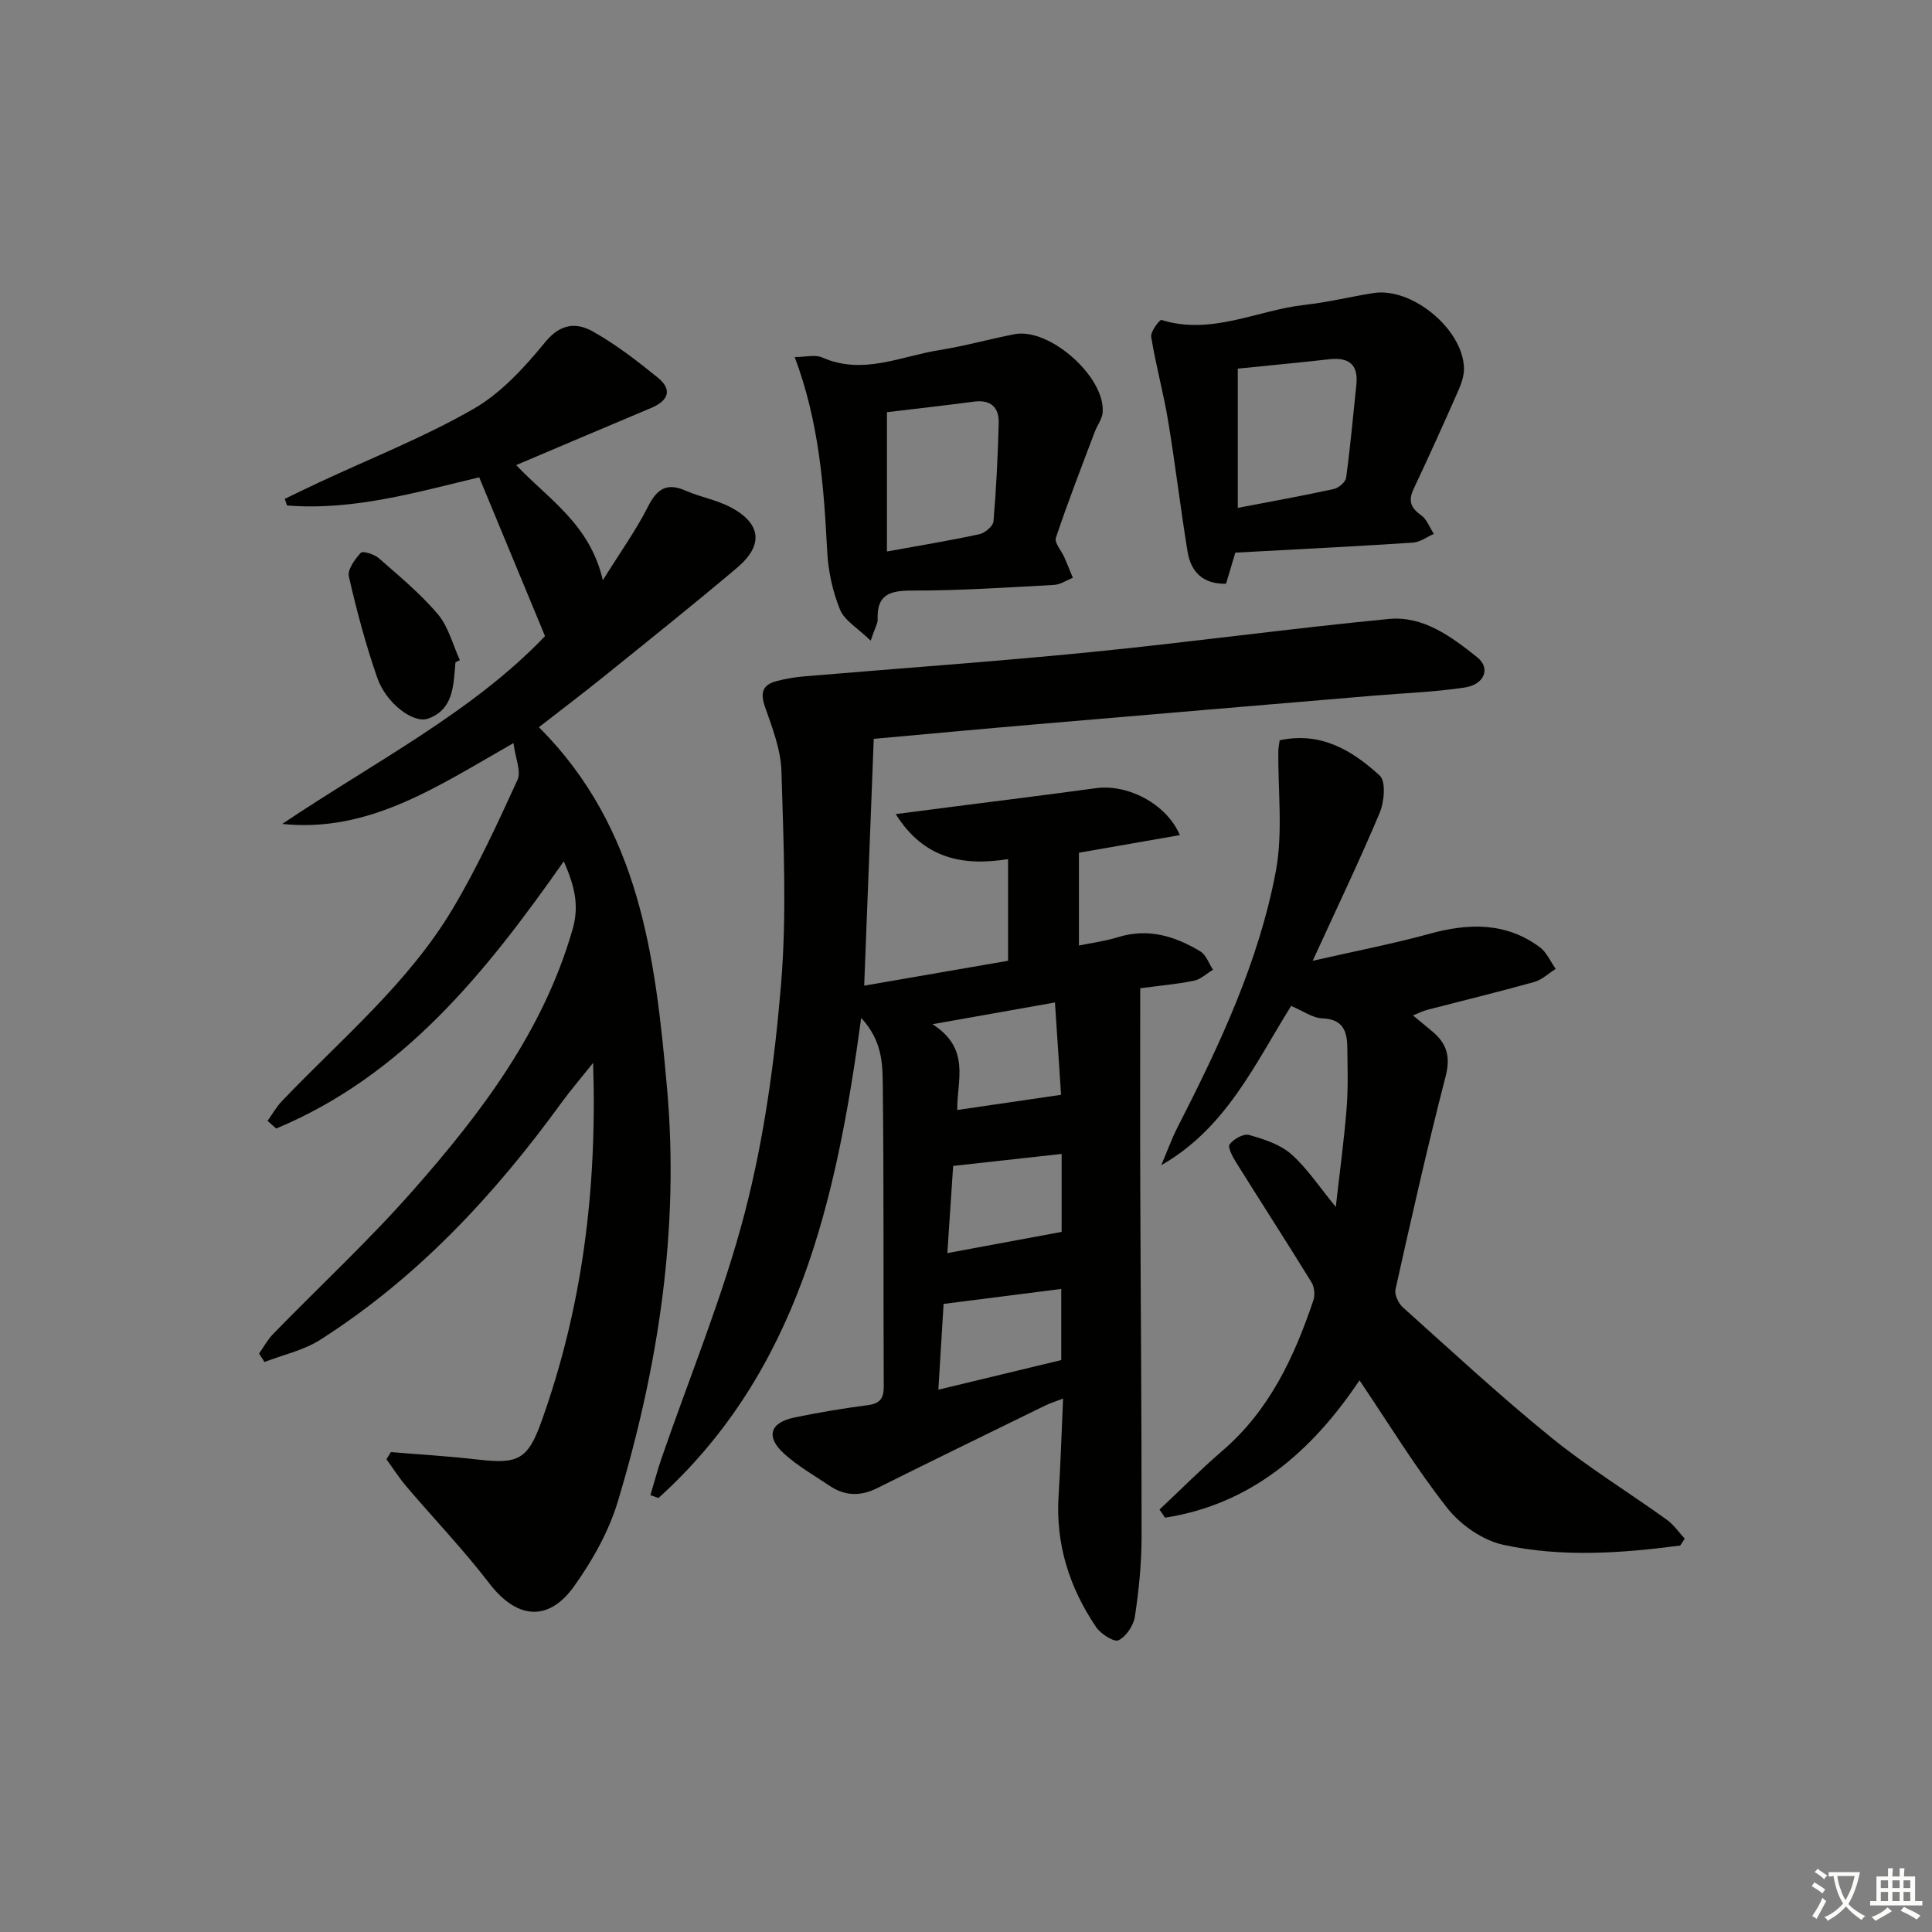 <svg enable-background="new 0 0 400 400" viewBox="0 0 400 400" xmlns="http://www.w3.org/2000/svg"><rect x="0" y="0" width="400" height="400" fill="#808080" stroke="none"/><path d="m377.9 391.2c-.2.3-.4.5-.6.8-.7-.6-1.4-1-2.2-1.5.2-.3.4-.5.5-.8.6.4 1.4.8 2.3 1.5zm-1.8 6.1c-.2-.2-.5-.4-.9-.6.4-.6.8-1.2 1.2-1.9s.7-1.3.9-1.9c.3.3.5.5.8.7-.7 1.3-1.4 2.6-2 3.7zm2.2-9c-.3.3-.5.5-.6.8-.6-.6-1.3-1.1-2-1.5.3-.3.5-.5.6-.7.6.5 1.3.9 2 1.4zm.3.2v-.9h2 4.5c-.3 1.3-.6 2.5-1 3.6s-.9 2.1-1.4 3c.4.5 1 1 1.6 1.4s1.2.8 1.9 1.1c-.3.2-.5.4-.8.8-.4-.3-1-.7-1.6-1.2s-1.2-1.1-1.6-1.6c-.5.6-1.1 1.1-1.7 1.6s-1.4.9-2.1 1.4c-.1-.3-.3-.5-.7-.8.6-.2 1.2-.5 1.9-1s1.4-1.1 2-1.8c-.5-.8-.9-1.6-1.2-2.5s-.6-2-.8-3.2c-.4.1-.7.1-1 .1zm2.5 2.7c.3 1 .7 1.7 1 2.2.3-.5.6-1.1 1-2s.6-1.9.9-3h-3.2-.4c.1.9.3 1.8.7 2.8z" fill="#fbfcfa"/><path d="m396.5 388.5v1.5 3.6h1.5v.9c-.4 0-1 0-1.7 0h-7.9c-.5 0-.9 0-1.2 0v-.9h1.3v-3.5c0-.7 0-1.2 0-1.6h2.4c0-.8 0-1.4 0-1.7h1c0 .3-.1.8-.1 1.7h1.5c0-.8 0-1.4 0-1.7h1c0 .3-.1.9-.1 1.7zm-8.2 9.2c-.2-.3-.5-.5-.8-.8.8-.3 1.4-.6 1.9-.9s1-.7 1.4-1.1c.3.3.6.5.9.8-1.6 1-2.8 1.6-3.4 2zm2.6-6.8v-1.6h-1.5v1.6zm0 2.7v-1.9h-1.5v1.9zm2.4-2.7v-1.6h-1.5v1.6zm0 2.7v-1.9h-1.5v1.9zm.2 2 .7-.8c.4.2.9.5 1.6.8s1.3.7 1.8 1c-.3.3-.5.6-.8.8-.4-.3-1.5-1-3.3-1.8zm2-4.7v-1.6h-1.4v1.6zm0 2.7v-1.9h-1.4v1.9z" fill="#fbfcfa"/><g fill="#010100"><path d="m236.07 204.61c0 14.1-.04 27.67.01 41.23.08 24.15.3 48.31.27 72.46-.01 5.46-.56 10.96-1.38 16.37-.28 1.85-1.79 4.15-3.39 4.93-.92.45-3.7-1.32-4.66-2.75-5.52-8.18-8.4-17.19-7.75-27.2.42-6.46.6-12.93.93-20.09-1.66.64-2.67.94-3.61 1.4-11.63 5.69-23.28 11.35-34.87 17.14-3.49 1.74-6.71 1.64-9.89-.5-3.17-2.14-6.56-4.06-9.37-6.61-3.87-3.51-2.98-6.45 2.11-7.51 5.03-1.05 10.1-1.89 15.19-2.56 2.51-.33 3.32-1.36 3.31-3.85-.1-20.82.04-41.65-.2-62.47-.05-4.38-.12-9.16-4.47-13.85-5.14 37.84-13.08 73.26-41.97 99.4-.56-.2-1.12-.4-1.67-.6.77-2.57 1.46-5.17 2.33-7.7 5.83-16.93 12.74-33.58 17.23-50.85 3.98-15.33 6.16-31.28 7.48-47.09 1.22-14.64.52-29.48.09-44.22-.13-4.5-1.9-9.04-3.42-13.38-1.01-2.9-.46-4.52 2.35-5.28 1.9-.51 3.88-.83 5.84-1 19.7-1.67 39.42-3.05 59.09-5 20.65-2.05 41.22-4.88 61.87-6.88 7.15-.69 13 3.68 18.32 7.93 2.84 2.26 1.51 5.65-2.61 6.27-6.22.93-12.56 1.15-18.84 1.68-23.34 1.97-46.69 3.93-70.03 5.94-10.9.93-21.8 1.95-33.46 3-.66 17.13-1.31 33.82-1.98 51.1 10.3-1.78 20.02-3.46 29.79-5.15 0-7.16 0-13.77 0-21.05-9.35 1.5-17.45-.06-23.26-9.32 4.44-.57 8.15-1.05 11.85-1.53 9.87-1.27 19.75-2.49 29.62-3.84 6.48-.88 14.53 3.14 17.36 9.72-6.98 1.22-13.72 2.39-20.9 3.65v19.21c2.71-.56 5.46-.91 8.07-1.72 6.24-1.95 11.82-.23 17.07 2.94 1.2.72 1.76 2.5 2.62 3.79-1.31.79-2.54 1.99-3.95 2.28-3.54.71-7.18 1.03-11.12 1.56zm-40.71 65.35c-.33 5.4-.69 11.28-1.08 17.76 8.84-2.13 17.13-4.13 25.44-6.13 0-5.27 0-10.17 0-14.73-8.06 1.02-15.88 2.02-24.36 3.1zm-2.3-57.91c8.01 5.11 5.03 11.74 5.13 17.76 7.23-1.06 13.97-2.04 21.49-3.14-.37-5.66-.8-12.13-1.26-19.12-8.38 1.49-15.98 2.84-25.36 4.5zm26.74 26.86c-7.68.85-14.86 1.64-22.46 2.48-.39 5.86-.8 11.96-1.2 18.05 8.28-1.54 15.8-2.93 23.66-4.39 0-4.59 0-9.99 0-16.14z"/><path d="m55.39 232.06c.98-1.36 1.81-2.86 2.95-4.06 12.28-12.87 26.17-24.39 35.4-39.87 5.08-8.53 9.26-17.62 13.4-26.66.8-1.75-.42-4.42-.83-7.62-15.68 8.92-29.81 18.61-47.88 16.74 18.95-12.74 39.46-23.2 54.41-38.89-4.69-11.31-9.04-21.81-13.63-32.88-12.88 3.07-26.04 6.95-39.79 5.83-.15-.46-.31-.91-.46-1.37 2.38-1.14 4.76-2.31 7.16-3.43 10.68-4.99 21.72-9.34 31.91-15.19 5.74-3.29 10.58-8.62 14.85-13.83 3.21-3.92 6.53-4.1 9.96-2.15 4.73 2.68 9.11 6.06 13.35 9.5 3.13 2.55 2.14 4.8-1.37 6.28-9.16 3.85-18.31 7.74-27.95 11.83 6.59 7 15.25 12.17 17.94 23.84 3.62-5.82 6.87-10.34 9.36-15.26 1.88-3.7 3.9-5 7.82-3.27 3.03 1.33 6.42 1.9 9.32 3.44 6.33 3.37 6.81 7.86 1.27 12.53-9.03 7.62-18.27 15-27.46 22.42-4.36 3.52-8.84 6.9-13.55 10.57 20.95 20.91 24.13 47.71 26.53 74.71 2.6 29.21-1.79 57.7-10.18 85.58-1.87 6.22-5.26 12.25-9.06 17.57-5.38 7.53-11.94 6.71-17.52-.56-5.35-6.98-11.47-13.37-17.18-20.08-1.51-1.77-2.77-3.76-4.15-5.65.3-.5.6-1 .91-1.49 6.01.5 12.05.85 18.04 1.55 8.25.96 10.3.02 13.11-7.8 8.48-23.61 11.58-48.03 10.73-74.33-2.63 3.29-4.71 5.71-6.58 8.28-13.91 19.15-29.85 36.26-49.94 49.06-3.42 2.18-7.66 3.09-11.52 4.59-.37-.59-.75-1.17-1.12-1.76.97-1.37 1.77-2.89 2.93-4.07 9.65-9.91 19.82-19.34 28.95-29.71 14.11-16.02 26.96-32.94 33.03-54.05 1.49-5.19.26-9.24-1.82-14.08-16.15 23.01-33.22 44.34-59.54 55.33-.59-.52-1.2-1.06-1.8-1.59z"/><path d="m347.87 319.99c-12.21 1.6-24.54 2.47-36.62-.15-4.27-.93-8.86-4.12-11.61-7.62-6.55-8.32-12.09-17.44-18.17-26.44-9.94 14.84-22.49 25.67-40.25 28.44-.39-.56-.77-1.12-1.16-1.68 4.34-4.07 8.54-8.31 13.04-12.19 9.72-8.35 14.87-19.4 18.83-31.17.36-1.08.2-2.72-.39-3.68-5.12-8.32-10.43-16.53-15.6-24.81-.73-1.16-1.8-3.17-1.36-3.77.82-1.1 2.89-2.26 4.02-1.94 3.07.87 6.42 1.94 8.74 3.98 3.31 2.92 5.8 6.77 9.22 10.92.81-7.17 1.71-13.75 2.24-20.37.34-4.26.2-8.57.14-12.86-.05-3.32-1.06-5.67-5.17-5.81-2.01-.07-3.97-1.53-6.45-2.57-7.44 11.87-13.4 25.27-26.89 32.97 1.13-2.65 2.1-5.37 3.41-7.93 8.64-16.9 16.75-34.11 20.29-52.84 1.53-8.1.43-16.71.54-25.08.01-.63.16-1.26.27-2.12 8.53-1.85 15.06 2.11 20.72 7.31 1.31 1.2.94 5.43-.01 7.7-4.1 9.78-8.7 19.35-13.87 30.64 8.99-2.05 16.67-3.52 24.19-5.59 8.1-2.23 15.79-2.42 22.82 2.77 1.43 1.05 2.22 2.98 3.3 4.5-1.48.93-2.84 2.26-4.45 2.71-7.35 2.05-14.77 3.85-22.16 5.77-.9.23-1.74.67-2.94 1.15 1.6 1.32 2.87 2.36 4.12 3.42 2.95 2.5 3.67 5.21 2.63 9.25-3.78 14.6-7.08 29.33-10.37 44.05-.24 1.09.6 2.89 1.52 3.71 10.12 9.08 20.11 18.34 30.66 26.91 7.6 6.18 16.02 11.34 23.99 17.07 1.44 1.03 2.49 2.6 3.72 3.92-.32.5-.63.96-.94 1.43z"/><path d="m255.76 114.42c-.67 2.25-1.28 4.27-1.92 6.44-4.81.1-7.29-2.48-7.97-6.66-1.47-8.99-2.53-18.05-4.02-27.04-.97-5.84-2.56-11.58-3.51-17.42-.17-1.08 1.77-3.61 2.12-3.5 10.39 3.25 19.85-2.04 29.73-3.13 4.77-.52 9.46-1.7 14.2-2.44 7.95-1.24 18.5 7.48 18.71 15.53.04 1.55-.53 3.21-1.17 4.67-3.01 6.83-6.08 13.62-9.26 20.37-1.13 2.4-.64 3.89 1.54 5.42 1.2.84 1.79 2.56 2.65 3.88-1.43.62-2.83 1.7-4.29 1.8-10.77.72-21.56 1.25-32.34 1.84-1.48.07-2.94.15-4.47.24zm.51-9.27c6.88-1.32 13.4-2.49 19.86-3.9 1.01-.22 2.45-1.43 2.57-2.34.87-6.4 1.45-12.85 2.12-19.28.44-4.21-1.6-5.69-5.61-5.25-6.23.7-12.47 1.28-18.94 1.94z"/><path d="m180.26 132.64c-2.68-2.61-5.42-4.16-6.35-6.44-1.53-3.76-2.44-7.98-2.65-12.05-.69-13.4-1.65-26.71-6.73-40.23 2.28 0 4.25-.55 5.7.09 8.41 3.72 16.26-.26 24.27-1.53 5.23-.83 10.35-2.28 15.55-3.29 7.25-1.4 18.85 8.89 18.24 16.22-.12 1.38-1.14 2.67-1.65 4.04-2.74 7.28-5.57 14.53-8.03 21.9-.34 1.03 1.15 2.66 1.75 4.03.61 1.4 1.18 2.82 1.76 4.24-1.3.52-2.58 1.41-3.9 1.48-9.79.53-19.59 1.19-29.39 1.17-4.62-.01-7.33.83-7.12 5.98.03.78-.49 1.57-1.45 4.39zm3.37-47.3v28.84c6.79-1.23 13-2.25 19.14-3.58 1.15-.25 2.84-1.66 2.92-2.65.58-6.78.9-13.58 1.08-20.38.08-3.23-1.65-4.86-5.07-4.42-6.05.79-12.11 1.48-18.07 2.19z"/><path d="m94.31 137.11c-.02.17-.03.33-.05.5-.4 4.48-.43 9.29-5.62 11.17-3.04 1.1-8.69-3.16-10.52-8.42-2.39-6.86-4.27-13.91-5.89-21-.33-1.43 1.25-3.58 2.47-4.91.4-.44 2.79.29 3.72 1.11 4.23 3.71 8.62 7.34 12.23 11.6 2.2 2.6 3.09 6.31 4.56 9.52-.29.14-.6.28-.9.43z"/></g></svg>